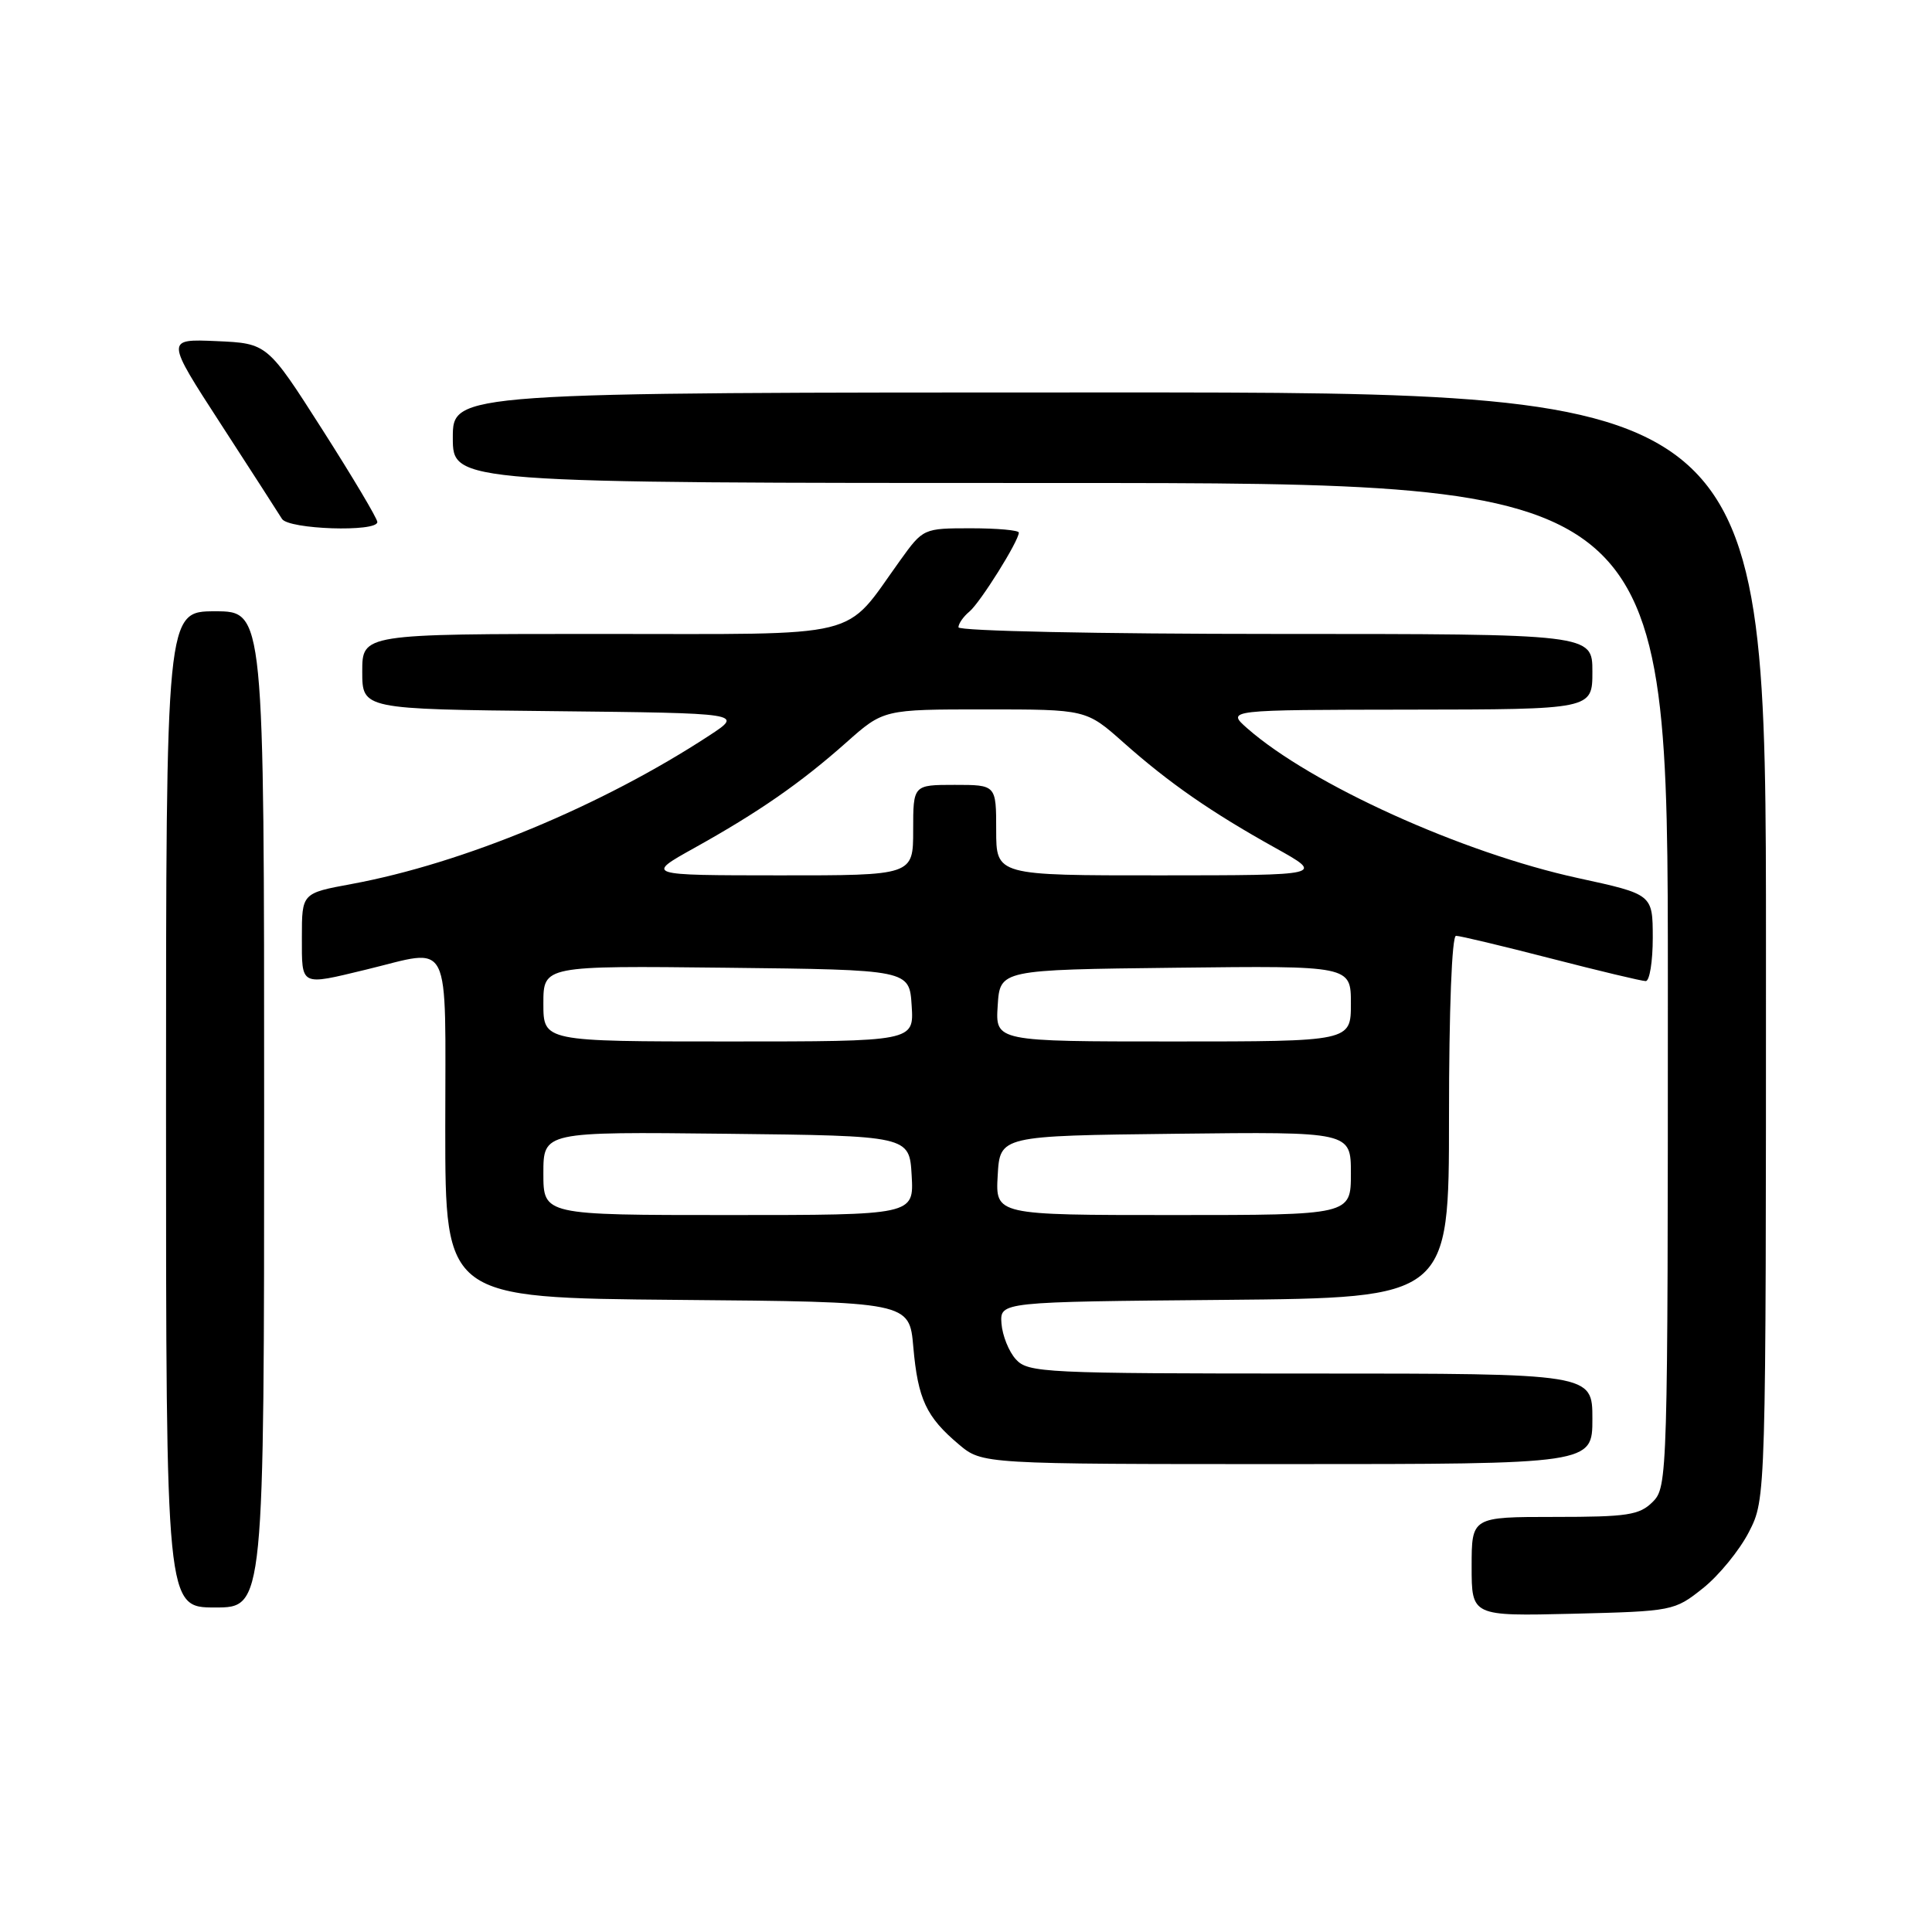 <?xml version="1.0" encoding="UTF-8" standalone="no"?>
<!DOCTYPE svg PUBLIC "-//W3C//DTD SVG 1.1//EN" "http://www.w3.org/Graphics/SVG/1.1/DTD/svg11.dtd" >
<svg xmlns="http://www.w3.org/2000/svg" xmlns:xlink="http://www.w3.org/1999/xlink" version="1.1" viewBox="0 0 256 256">
 <g >
 <path fill="currentColor"
d=" M 225.66 210.44 C 227.77 208.76 230.51 205.40 231.75 202.98 C 234.00 198.58 234.00 198.58 234.00 125.29 C 234.00 52.00 234.00 52.00 147.00 52.00 C 60.00 52.00 60.00 52.00 60.00 58.00 C 60.00 64.00 60.00 64.00 140.50 64.00 C 221.00 64.00 221.00 64.00 221.00 130.50 C 221.00 195.67 220.96 197.04 219.00 199.00 C 217.24 200.76 215.67 201.00 206.00 201.00 C 195.00 201.00 195.00 201.00 195.00 207.58 C 195.00 214.15 195.00 214.15 208.41 213.83 C 221.65 213.50 221.87 213.46 225.66 210.44 Z  M 35.00 147.00 C 35.00 81.00 35.00 81.00 28.50 81.00 C 22.00 81.00 22.00 81.00 22.00 147.00 C 22.00 213.00 22.00 213.00 28.50 213.00 C 35.00 213.00 35.00 213.00 35.00 147.00 Z  M 211.00 188.00 C 211.00 182.00 211.00 182.00 173.65 182.00 C 138.38 182.00 136.22 181.90 134.61 180.12 C 133.67 179.09 132.82 176.95 132.70 175.37 C 132.50 172.50 132.50 172.50 162.25 172.24 C 192.00 171.97 192.00 171.97 192.00 147.99 C 192.00 133.82 192.38 124.00 192.93 124.00 C 193.45 124.00 199.10 125.35 205.50 127.00 C 211.90 128.65 217.55 130.00 218.07 130.00 C 218.58 130.00 219.00 127.41 219.00 124.25 C 218.99 118.50 218.99 118.50 209.10 116.35 C 193.72 113.00 173.73 103.94 165.26 96.50 C 162.50 94.06 162.50 94.06 186.75 94.03 C 211.00 94.00 211.00 94.00 211.00 89.00 C 211.00 84.00 211.00 84.00 169.00 84.00 C 145.57 84.00 127.00 83.61 127.00 83.12 C 127.00 82.64 127.65 81.70 128.45 81.04 C 129.89 79.84 135.00 71.68 135.00 70.57 C 135.00 70.26 132.15 70.00 128.67 70.00 C 122.37 70.00 122.32 70.02 119.28 74.25 C 111.65 84.84 115.07 84.00 79.55 84.00 C 48.00 84.00 48.00 84.00 48.00 88.98 C 48.00 93.97 48.00 93.97 73.25 94.23 C 98.50 94.50 98.50 94.50 94.00 97.45 C 79.75 106.78 61.36 114.41 46.56 117.14 C 40.00 118.35 40.00 118.35 40.00 124.17 C 40.00 130.75 39.71 130.60 48.50 128.48 C 60.01 125.70 59.00 123.69 59.00 149.49 C 59.00 171.97 59.00 171.97 89.75 172.24 C 120.50 172.50 120.50 172.50 121.02 178.50 C 121.63 185.40 122.73 187.75 127.05 191.39 C 130.15 194.00 130.15 194.00 170.58 194.00 C 211.00 194.00 211.00 194.00 211.00 188.00 Z  M 50.00 69.17 C 50.00 68.71 46.72 63.20 42.71 56.92 C 35.42 45.50 35.42 45.50 28.69 45.20 C 21.95 44.91 21.95 44.91 29.27 56.20 C 33.30 62.42 36.94 68.06 37.36 68.75 C 38.21 70.15 50.00 70.54 50.00 69.17 Z  M 72.00 155.48 C 72.00 149.96 72.00 149.96 96.25 150.23 C 120.50 150.50 120.50 150.50 120.80 155.75 C 121.10 161.00 121.10 161.00 96.55 161.00 C 72.00 161.00 72.00 161.00 72.00 155.48 Z  M 132.20 155.75 C 132.50 150.50 132.50 150.50 155.75 150.23 C 179.00 149.96 179.00 149.96 179.00 155.48 C 179.00 161.00 179.00 161.00 155.45 161.00 C 131.90 161.00 131.90 161.00 132.20 155.75 Z  M 72.00 132.98 C 72.00 127.96 72.00 127.96 96.25 128.23 C 120.50 128.50 120.50 128.50 120.80 133.25 C 121.11 138.00 121.11 138.00 96.55 138.00 C 72.00 138.00 72.00 138.00 72.00 132.98 Z  M 132.20 133.25 C 132.50 128.50 132.50 128.50 155.75 128.23 C 179.00 127.96 179.00 127.96 179.00 132.98 C 179.00 138.00 179.00 138.00 155.45 138.00 C 131.89 138.00 131.89 138.00 132.20 133.25 Z  M 92.00 112.36 C 100.50 107.63 106.07 103.77 112.13 98.39 C 117.07 94.00 117.07 94.00 130.50 94.00 C 143.93 94.00 143.93 94.00 148.87 98.39 C 154.93 103.77 160.50 107.63 169.00 112.36 C 175.50 115.98 175.50 115.98 153.75 115.99 C 132.00 116.00 132.00 116.00 132.00 110.00 C 132.00 104.00 132.00 104.00 126.50 104.00 C 121.00 104.00 121.00 104.00 121.00 110.00 C 121.00 116.00 121.00 116.00 103.25 115.99 C 85.50 115.98 85.50 115.98 92.00 112.36 Z "/>
</g>
</svg>